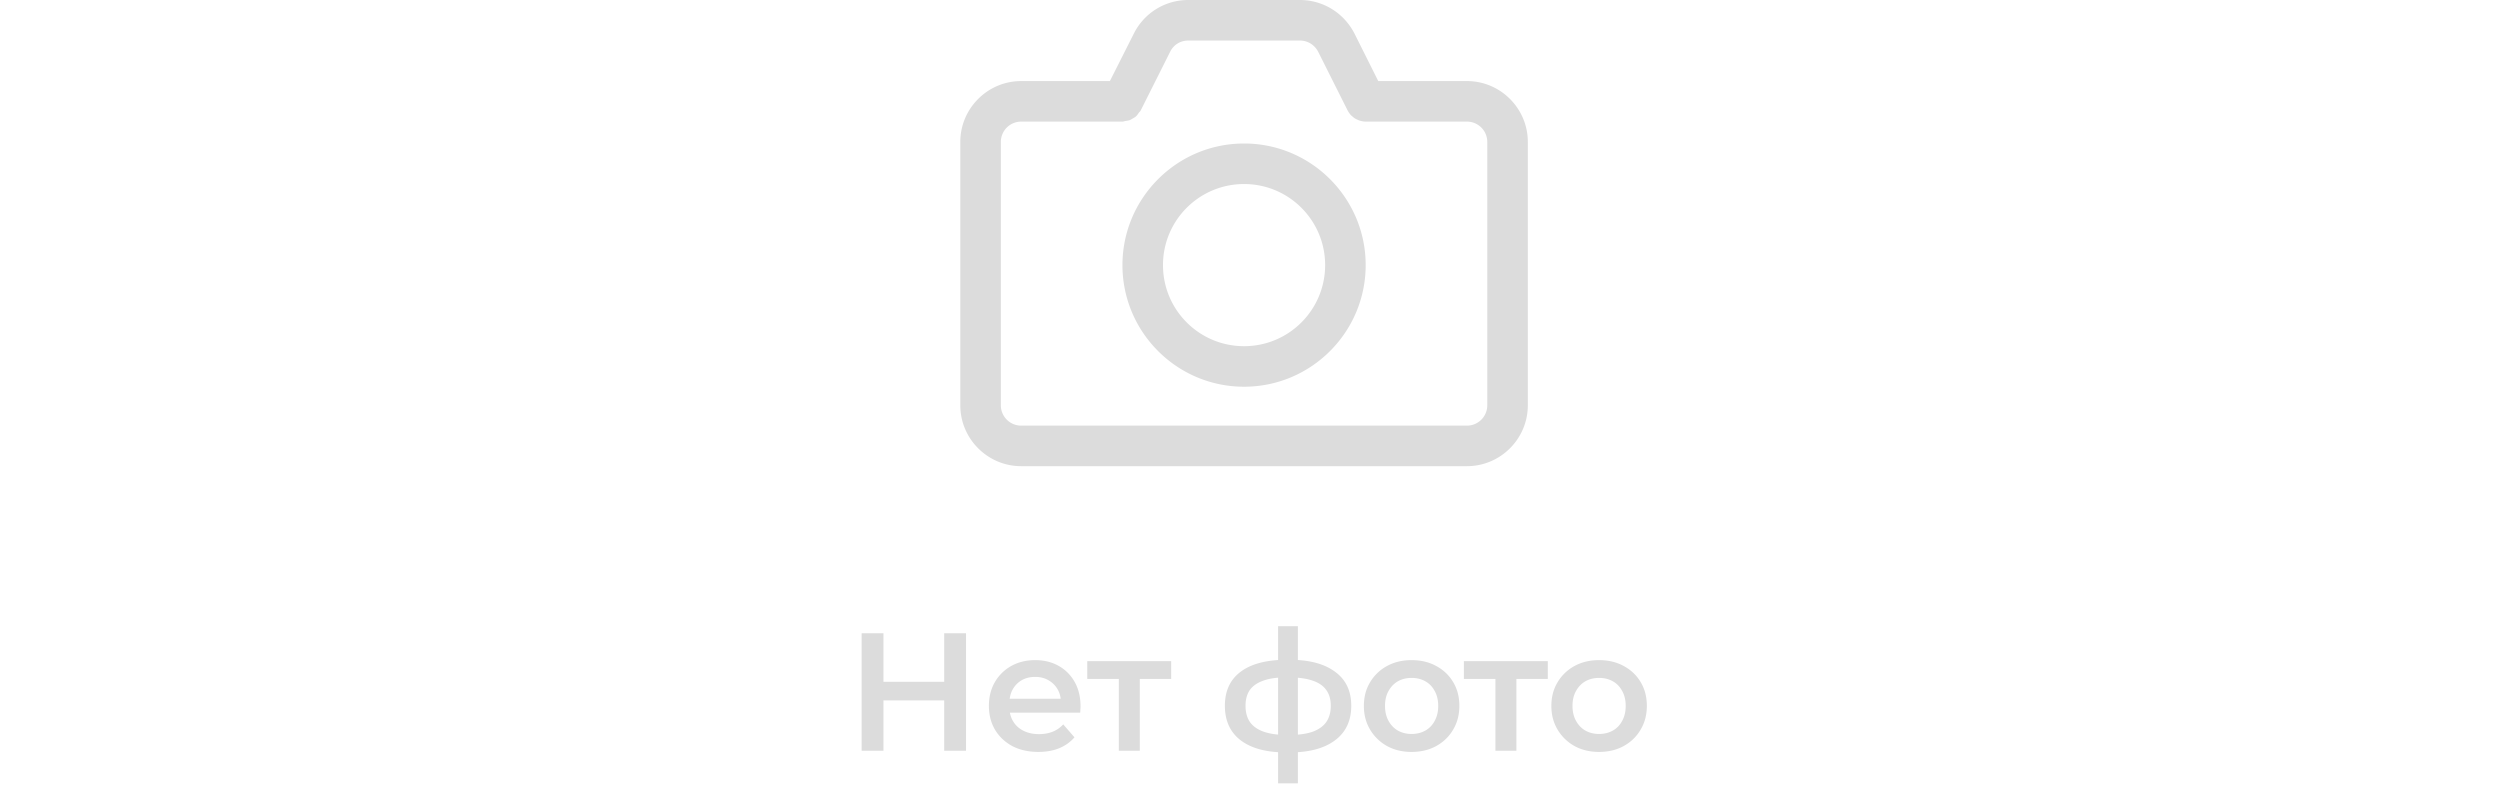 <svg width="608" height="196" fill="none" xmlns="http://www.w3.org/2000/svg"><path d="M229.629 154.011h5.306v28.57h-5.306v-28.57zm-14.774 28.57h-5.306v-28.57h5.306v28.57zm15.182-12.244h-15.631v-4.53h15.631v4.53zm22.503 12.53c-2.421 0-4.543-.476-6.366-1.429-1.796-.979-3.198-2.313-4.204-4-.98-1.686-1.47-3.605-1.47-5.754 0-2.177.477-4.095 1.429-5.755a10.538 10.538 0 014-3.959c1.714-.952 3.659-1.428 5.836-1.428 2.122 0 4.013.462 5.673 1.387 1.66.925 2.966 2.231 3.918 3.918.953 1.687 1.429 3.674 1.429 5.959 0 .218-.014.463-.041.735 0 .272-.014.53-.041.775h-18.162v-3.387h15.468l-1.999 1.061c.027-1.252-.232-2.354-.776-3.306a5.924 5.924 0 00-2.245-2.245c-.925-.544-2-.816-3.224-.816-1.252 0-2.354.272-3.306.816-.925.544-1.66 1.306-2.204 2.286-.517.952-.775 2.081-.775 3.387v.817c0 1.306.299 2.462.898 3.469.598 1.007 1.442 1.782 2.53 2.326 1.088.544 2.34.816 3.755.816 1.224 0 2.326-.19 3.306-.571.979-.381 1.85-.979 2.612-1.796l2.734 3.143c-.979 1.143-2.217 2.027-3.714 2.653-1.469.598-3.156.898-5.061.898zm19.558-.286v-18.693l1.184 1.225h-8.857v-4.327h20.407v4.327h-8.816l1.184-1.225v18.693h-5.102zm41.55.408h-1.265c-4.598-.054-8.163-1.047-10.693-2.979-2.531-1.959-3.796-4.748-3.796-8.367 0-3.592 1.265-6.34 3.796-8.245 2.53-1.904 6.135-2.884 10.815-2.938h1.184c4.707 0 8.367.966 10.979 2.898 2.639 1.904 3.959 4.666 3.959 8.285 0 3.646-1.32 6.449-3.959 8.408-2.612 1.959-6.285 2.938-11.02 2.938zm-.163-4.244c2.313 0 4.217-.259 5.714-.776 1.496-.544 2.612-1.333 3.347-2.367.734-1.061 1.102-2.381 1.102-3.959 0-1.551-.368-2.83-1.102-3.837-.735-1.034-1.851-1.795-3.347-2.285-1.497-.517-3.401-.776-5.714-.776h-.776c-2.258 0-4.108.272-5.55.817-1.442.517-2.517 1.278-3.225 2.285-.68 1.007-1.02 2.272-1.02 3.796 0 1.551.34 2.843 1.02 3.877.708 1.034 1.783 1.823 3.225 2.367 1.469.545 3.319.83 5.55.858h.776zm-2.653 11.754v-38.202h4.816v38.202h-4.816zm32.453-7.632c-2.231 0-4.217-.476-5.959-1.429a10.98 10.98 0 01-4.122-4c-1.007-1.686-1.51-3.605-1.51-5.754 0-2.177.503-4.095 1.51-5.755a10.679 10.679 0 014.122-3.959c1.742-.952 3.728-1.428 5.959-1.428 2.259 0 4.258.476 6 1.428 1.768.952 3.143 2.258 4.122 3.918 1.007 1.66 1.51 3.592 1.51 5.796 0 2.149-.503 4.068-1.51 5.754-.979 1.687-2.354 3.021-4.122 4-1.742.953-3.741 1.429-6 1.429zm0-4.367c1.252 0 2.367-.272 3.347-.817.979-.544 1.741-1.333 2.286-2.367.571-1.034.857-2.245.857-3.632 0-1.415-.286-2.626-.857-3.633-.545-1.034-1.307-1.823-2.286-2.367-.98-.544-2.082-.816-3.306-.816-1.252 0-2.367.272-3.347.816-.952.544-1.714 1.333-2.285 2.367-.572 1.007-.857 2.218-.857 3.633 0 1.387.285 2.598.857 3.632.571 1.034 1.333 1.823 2.285 2.367.98.545 2.082.817 3.306.817zm20.405 4.081v-18.693l1.184 1.225h-8.857v-4.327h20.407v4.327h-8.816l1.184-1.225v18.693h-5.102zm25.192.286c-2.231 0-4.217-.476-5.959-1.429a10.98 10.98 0 01-4.122-4c-1.007-1.686-1.51-3.605-1.51-5.754 0-2.177.503-4.095 1.51-5.755a10.679 10.679 0 014.122-3.959c1.742-.952 3.728-1.428 5.959-1.428 2.258 0 4.258.476 6 1.428 1.768.952 3.142 2.258 4.122 3.918 1.007 1.66 1.51 3.592 1.51 5.796 0 2.149-.503 4.068-1.51 5.754-.98 1.687-2.354 3.021-4.122 4-1.742.953-3.742 1.429-6 1.429zm0-4.367c1.252 0 2.367-.272 3.347-.817.979-.544 1.741-1.333 2.285-2.367.572-1.034.857-2.245.857-3.632 0-1.415-.285-2.626-.857-3.633-.544-1.034-1.306-1.823-2.285-2.367-.98-.544-2.082-.816-3.306-.816-1.252 0-2.367.272-3.347.816-.952.544-1.714 1.333-2.285 2.367-.572 1.007-.858 2.218-.858 3.633 0 1.387.286 2.598.858 3.632.571 1.034 1.333 1.823 2.285 2.367.98.545 2.082.817 3.306.817zM302.556 34.9c-16.316 0-29.576 13.259-29.576 29.575s13.26 29.575 29.576 29.575c16.316 0 29.575-13.26 29.575-29.575 0-16.316-13.259-29.576-29.575-29.576zm0 49.292c-10.894 0-19.717-8.823-19.717-19.717 0-10.894 8.823-19.717 19.717-19.717 10.894 0 19.717 8.823 19.717 19.717 0 10.894-8.823 19.717-19.717 19.717z" fill="#DCDCDC"/><path d="M356.777 19.717h-21.589L329.42 8.183C326.856 3.154 321.78 0 316.111 0H289c-5.668 0-10.745 3.154-13.259 8.183l-5.817 11.534h-21.589c-8.134 0-14.788 6.654-14.788 14.788v64.08c0 8.133 6.654 14.787 14.788 14.787h108.442c8.134 0 14.788-6.654 14.788-14.788v-64.08c0-8.133-6.655-14.787-14.788-14.787zm4.929 78.867a4.944 4.944 0 01-4.929 4.93H248.334a4.944 4.944 0 01-4.929-4.93v-64.08a4.944 4.944 0 014.929-4.929h24.646c.247 0 .444-.099.69-.147.346-.05.69-.1 1.036-.197.296-.1.542-.296.838-.444.246-.147.542-.295.789-.542.246-.246.443-.542.64-.838.148-.197.346-.346.444-.543l7.147-14.245c.838-1.725 2.514-2.76 4.436-2.76h27.111c1.922 0 3.598 1.035 4.486 2.76l7.147 14.245c.247.444.543.887.887 1.232.05.05.148.1.247.198.345.345.739.591 1.182.788.148.05.296.148.444.197.494.149 1.035.296 1.627.296h24.646a4.944 4.944 0 014.929 4.93v64.08z" fill="#DCDCDC"/></svg>